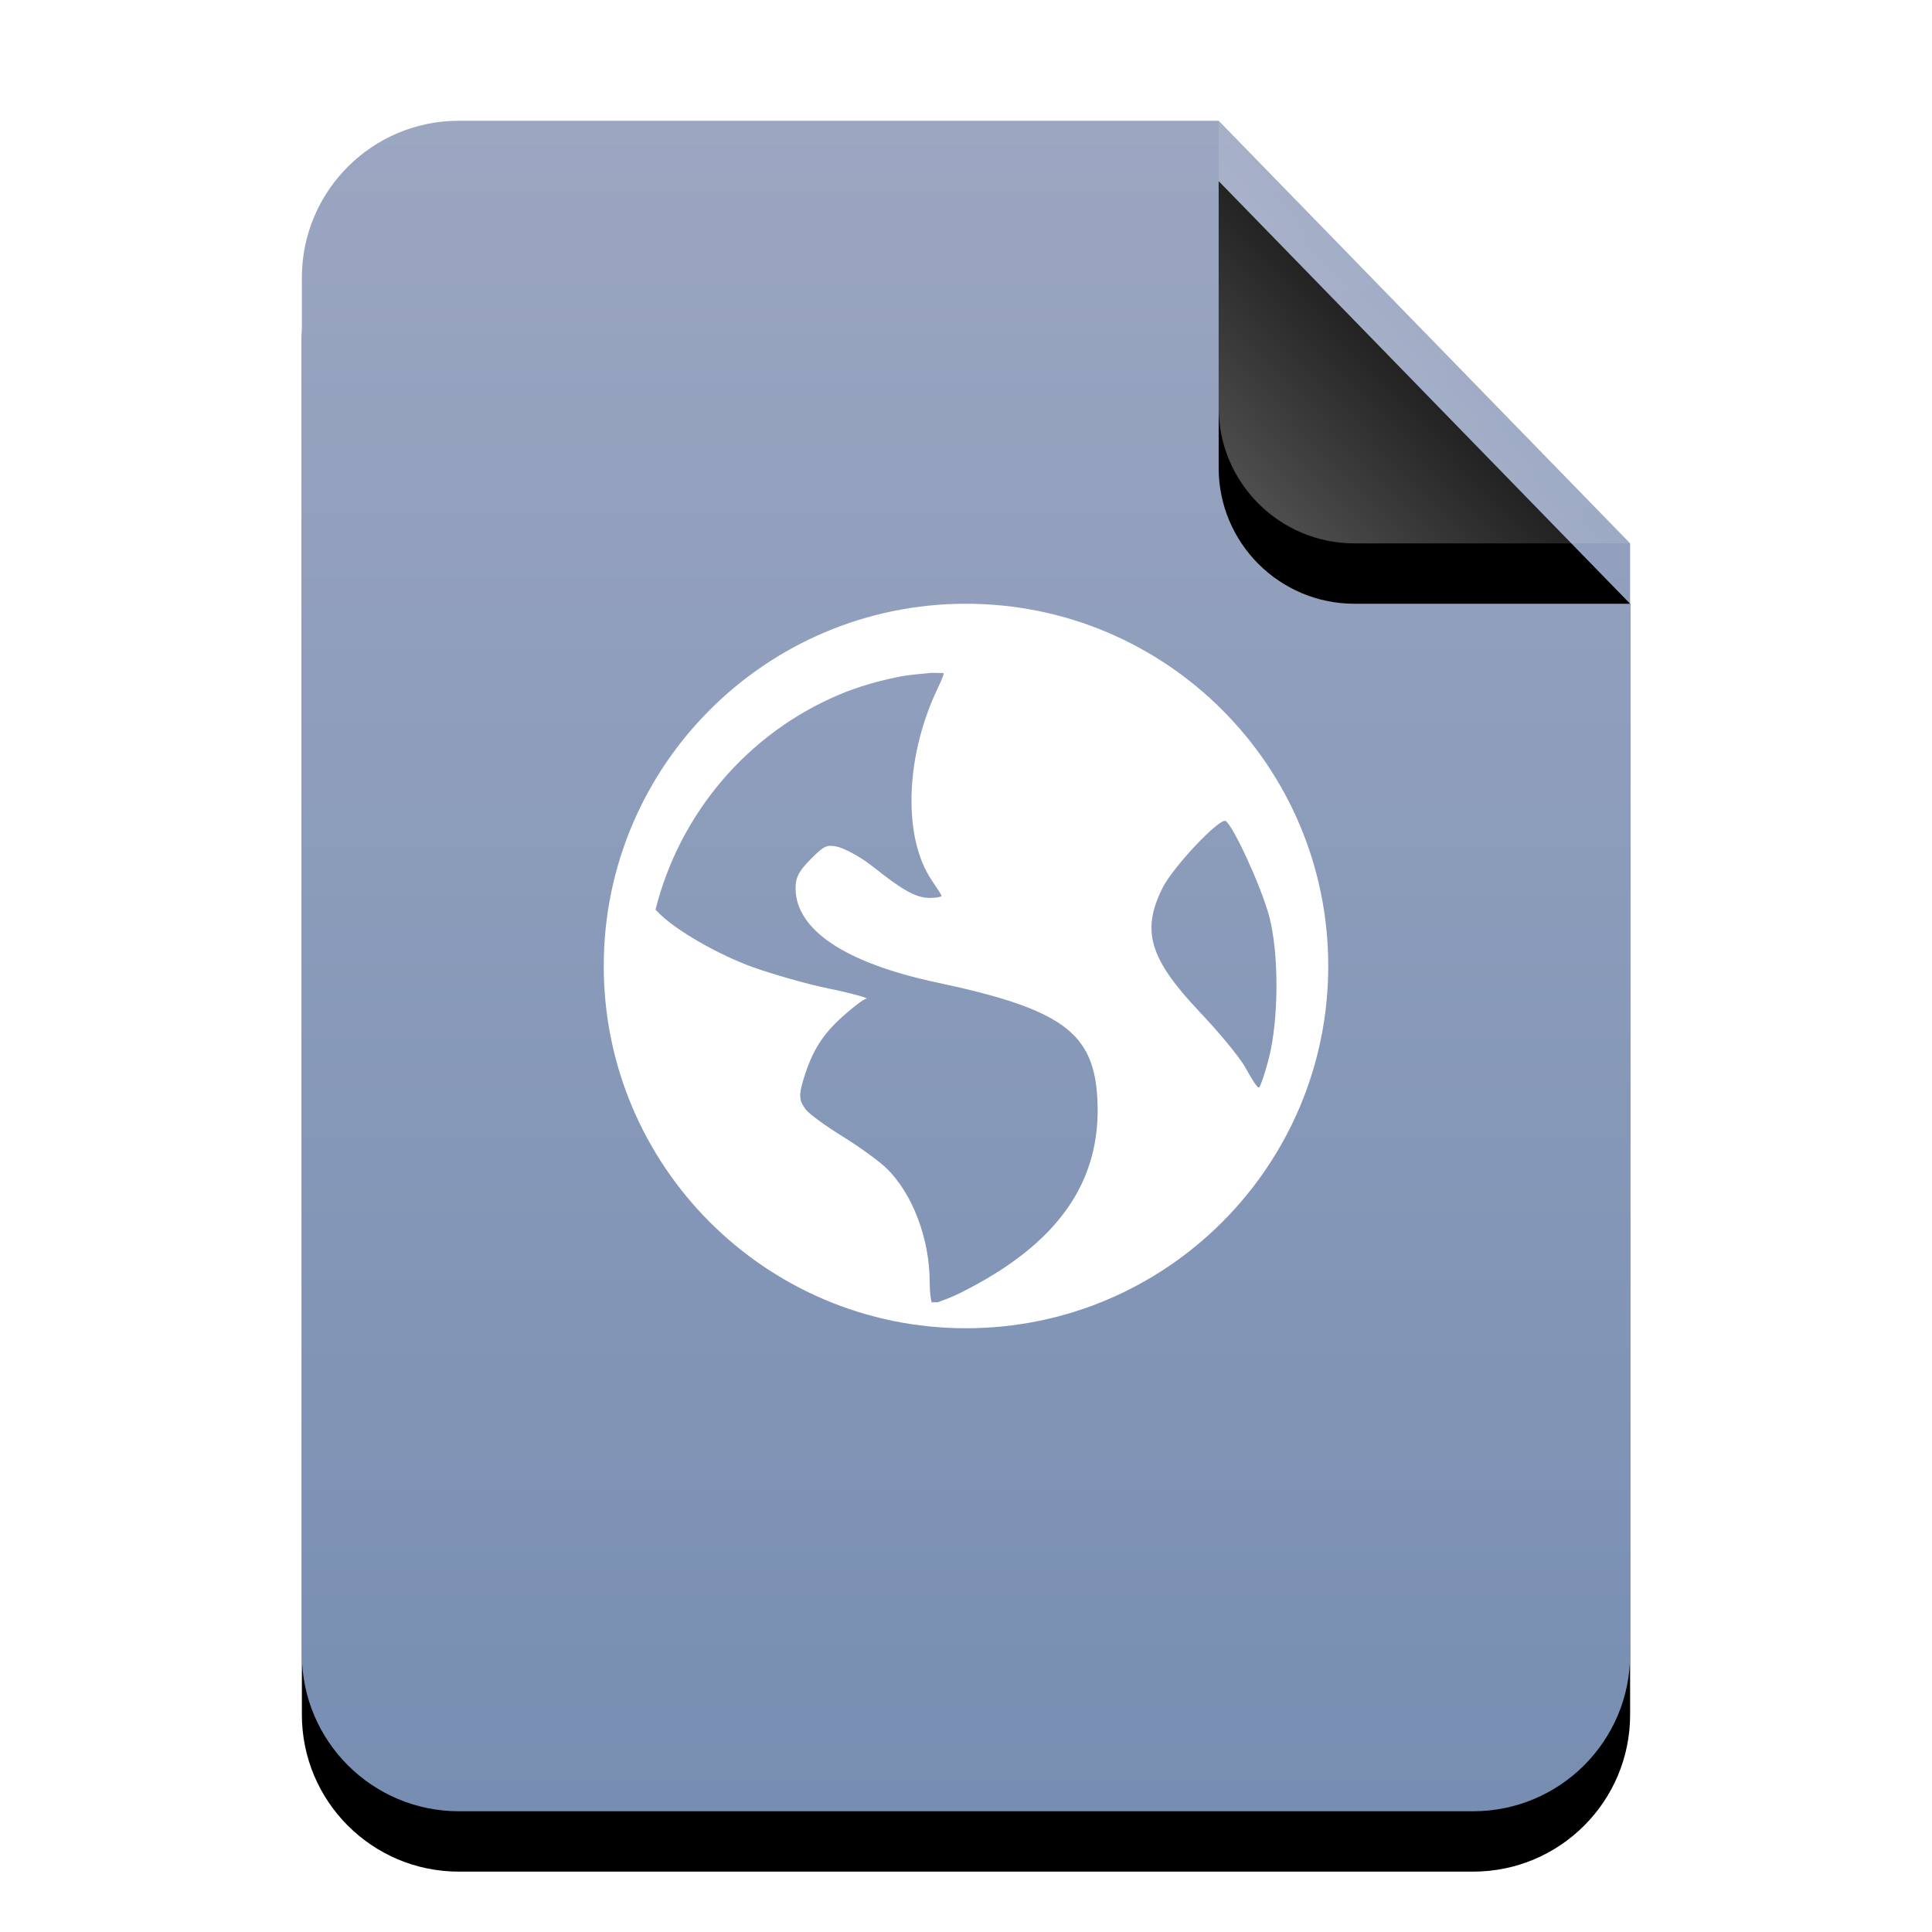 <?xml version="1.0" encoding="UTF-8"?>
<svg width="32px" height="32px" viewBox="0 0 32 32" version="1.1" xmlns="http://www.w3.org/2000/svg" xmlns:xlink="http://www.w3.org/1999/xlink">
    <title>mimetypes/32/gnome-mime-application-x-referencer</title>
    <defs>
        <linearGradient x1="50%" y1="0%" x2="50%" y2="99.794%" id="linearGradient-1">
            <stop stop-color="#9BA6C1" offset="0%"></stop>
            <stop stop-color="#778EB2" offset="100%"></stop>
        </linearGradient>
        <path d="M15.185,0 L22,7 L22,2.473 C22,2.482 22,2.491 22,2.5 L22,25.4 C22,26.836 20.836,28 19.4,28 L2.6,28 C1.164,28 -2.68237235e-16,26.836 -4.4408921e-16,25.4 L4.4408921e-16,2.6 C2.68237235e-16,1.164 1.164,-1.80311247e-16 2.6,-4.4408921e-16 L15.185,0 Z" id="path-2"></path>
        <filter x="-15.9%" y="-8.9%" width="131.8%" height="125.0%" filterUnits="objectBoundingBox" id="filter-3">
            <feOffset dx="0" dy="1" in="SourceAlpha" result="shadowOffsetOuter1"></feOffset>
            <feGaussianBlur stdDeviation="1" in="shadowOffsetOuter1" result="shadowBlurOuter1"></feGaussianBlur>
            <feColorMatrix values="0 0 0 0 0.475   0 0 0 0 0.559   0 0 0 0 0.702  0 0 0 0.5 0" type="matrix" in="shadowBlurOuter1"></feColorMatrix>
        </filter>
        <linearGradient x1="50%" y1="50%" x2="10.182%" y2="88.893%" id="linearGradient-4">
            <stop stop-color="#FFFFFF" stop-opacity="0.1" offset="0%"></stop>
            <stop stop-color="#FFFFFF" stop-opacity="0.3" offset="100%"></stop>
        </linearGradient>
        <path d="M15.185,0 L22,7 L17.435,7 C16.192,7 15.185,5.993 15.185,4.75 L15.185,0 L15.185,0 Z" id="path-5"></path>
        <filter x="-29.3%" y="-14.3%" width="158.7%" height="157.1%" filterUnits="objectBoundingBox" id="filter-6">
            <feOffset dx="0" dy="1" in="SourceAlpha" result="shadowOffsetOuter1"></feOffset>
            <feGaussianBlur stdDeviation="0.5" in="shadowOffsetOuter1" result="shadowBlurOuter1"></feGaussianBlur>
            <feComposite in="shadowBlurOuter1" in2="SourceAlpha" operator="out" result="shadowBlurOuter1"></feComposite>
            <feColorMatrix values="0 0 0 0 0   0 0 0 0 0   0 0 0 0 0  0 0 0 0.05 0" type="matrix" in="shadowBlurOuter1"></feColorMatrix>
        </filter>
    </defs>
    <g id="mimetypes/32/gnome-mime-application-x-referencer" stroke="none" stroke-width="1" fill="none" fill-rule="evenodd">
        <g id="编组-2" transform="translate(5, 2)">
            <g id="蒙版">
                <use fill="black" fill-opacity="1" filter="url(#filter-3)" xlink:href="#path-2"></use>
                <use fill="url(#linearGradient-1)" fill-rule="evenodd" xlink:href="#path-2"></use>
            </g>
            <g id="折角">
                <use fill="black" fill-opacity="1" filter="url(#filter-6)" xlink:href="#path-5"></use>
                <use fill="url(#linearGradient-4)" fill-rule="evenodd" xlink:href="#path-5"></use>
            </g>
        </g>
        <path d="M16,10 C12.686,10 10,12.686 10,16 C10,19.314 12.686,22 16,22 C19.314,22 22,19.314 22,16 C22,12.686 19.314,10 16,10 Z M15.399,11.147 C15.469,11.139 15.558,11.151 15.628,11.147 C15.637,11.18 15.578,11.299 15.498,11.473 C14.99,12.583 14.961,13.884 15.432,14.579 C15.518,14.705 15.595,14.824 15.595,14.84 C15.595,14.855 15.503,14.872 15.399,14.872 C15.155,14.872 14.924,14.723 14.451,14.349 C14.242,14.183 13.969,14.044 13.864,14.023 C13.698,13.99 13.653,14.004 13.439,14.219 C13.239,14.418 13.177,14.526 13.177,14.709 C13.177,15.402 14,15.952 15.53,16.276 C17.607,16.717 18.119,17.112 18.176,18.205 C18.248,19.575 17.519,20.608 15.921,21.407 C15.731,21.503 15.61,21.539 15.53,21.57 C15.494,21.567 15.468,21.573 15.432,21.57 C15.419,21.527 15.399,21.429 15.399,21.243 C15.399,20.516 15.113,19.767 14.681,19.348 C14.565,19.236 14.239,18.998 13.961,18.826 C13.683,18.654 13.402,18.454 13.34,18.369 C13.236,18.227 13.228,18.14 13.308,17.878 C13.453,17.401 13.625,17.134 13.961,16.832 C14.137,16.674 14.314,16.542 14.353,16.539 C14.392,16.536 14.129,16.456 13.733,16.375 C13.337,16.294 12.757,16.123 12.458,16.015 C11.91,15.817 11.172,15.402 10.891,15.101 C10.879,15.088 10.868,15.079 10.857,15.068 C11.261,13.459 12.394,12.142 13.896,11.507 C14.21,11.374 14.535,11.282 14.877,11.212 C15.047,11.177 15.223,11.165 15.399,11.147 L15.399,11.147 Z M20.301,13.598 C20.424,13.674 20.887,14.677 21.019,15.166 C21.19,15.798 21.177,16.891 21.019,17.518 C20.959,17.757 20.882,17.981 20.857,18.009 C20.831,18.037 20.737,17.877 20.627,17.682 C20.517,17.488 20.167,17.074 19.876,16.767 C19.035,15.879 18.902,15.417 19.254,14.709 C19.432,14.352 20.206,13.539 20.301,13.598 L20.301,13.598 Z" id="形状" fill="#FFFFFF"></path>
    </g>
</svg>